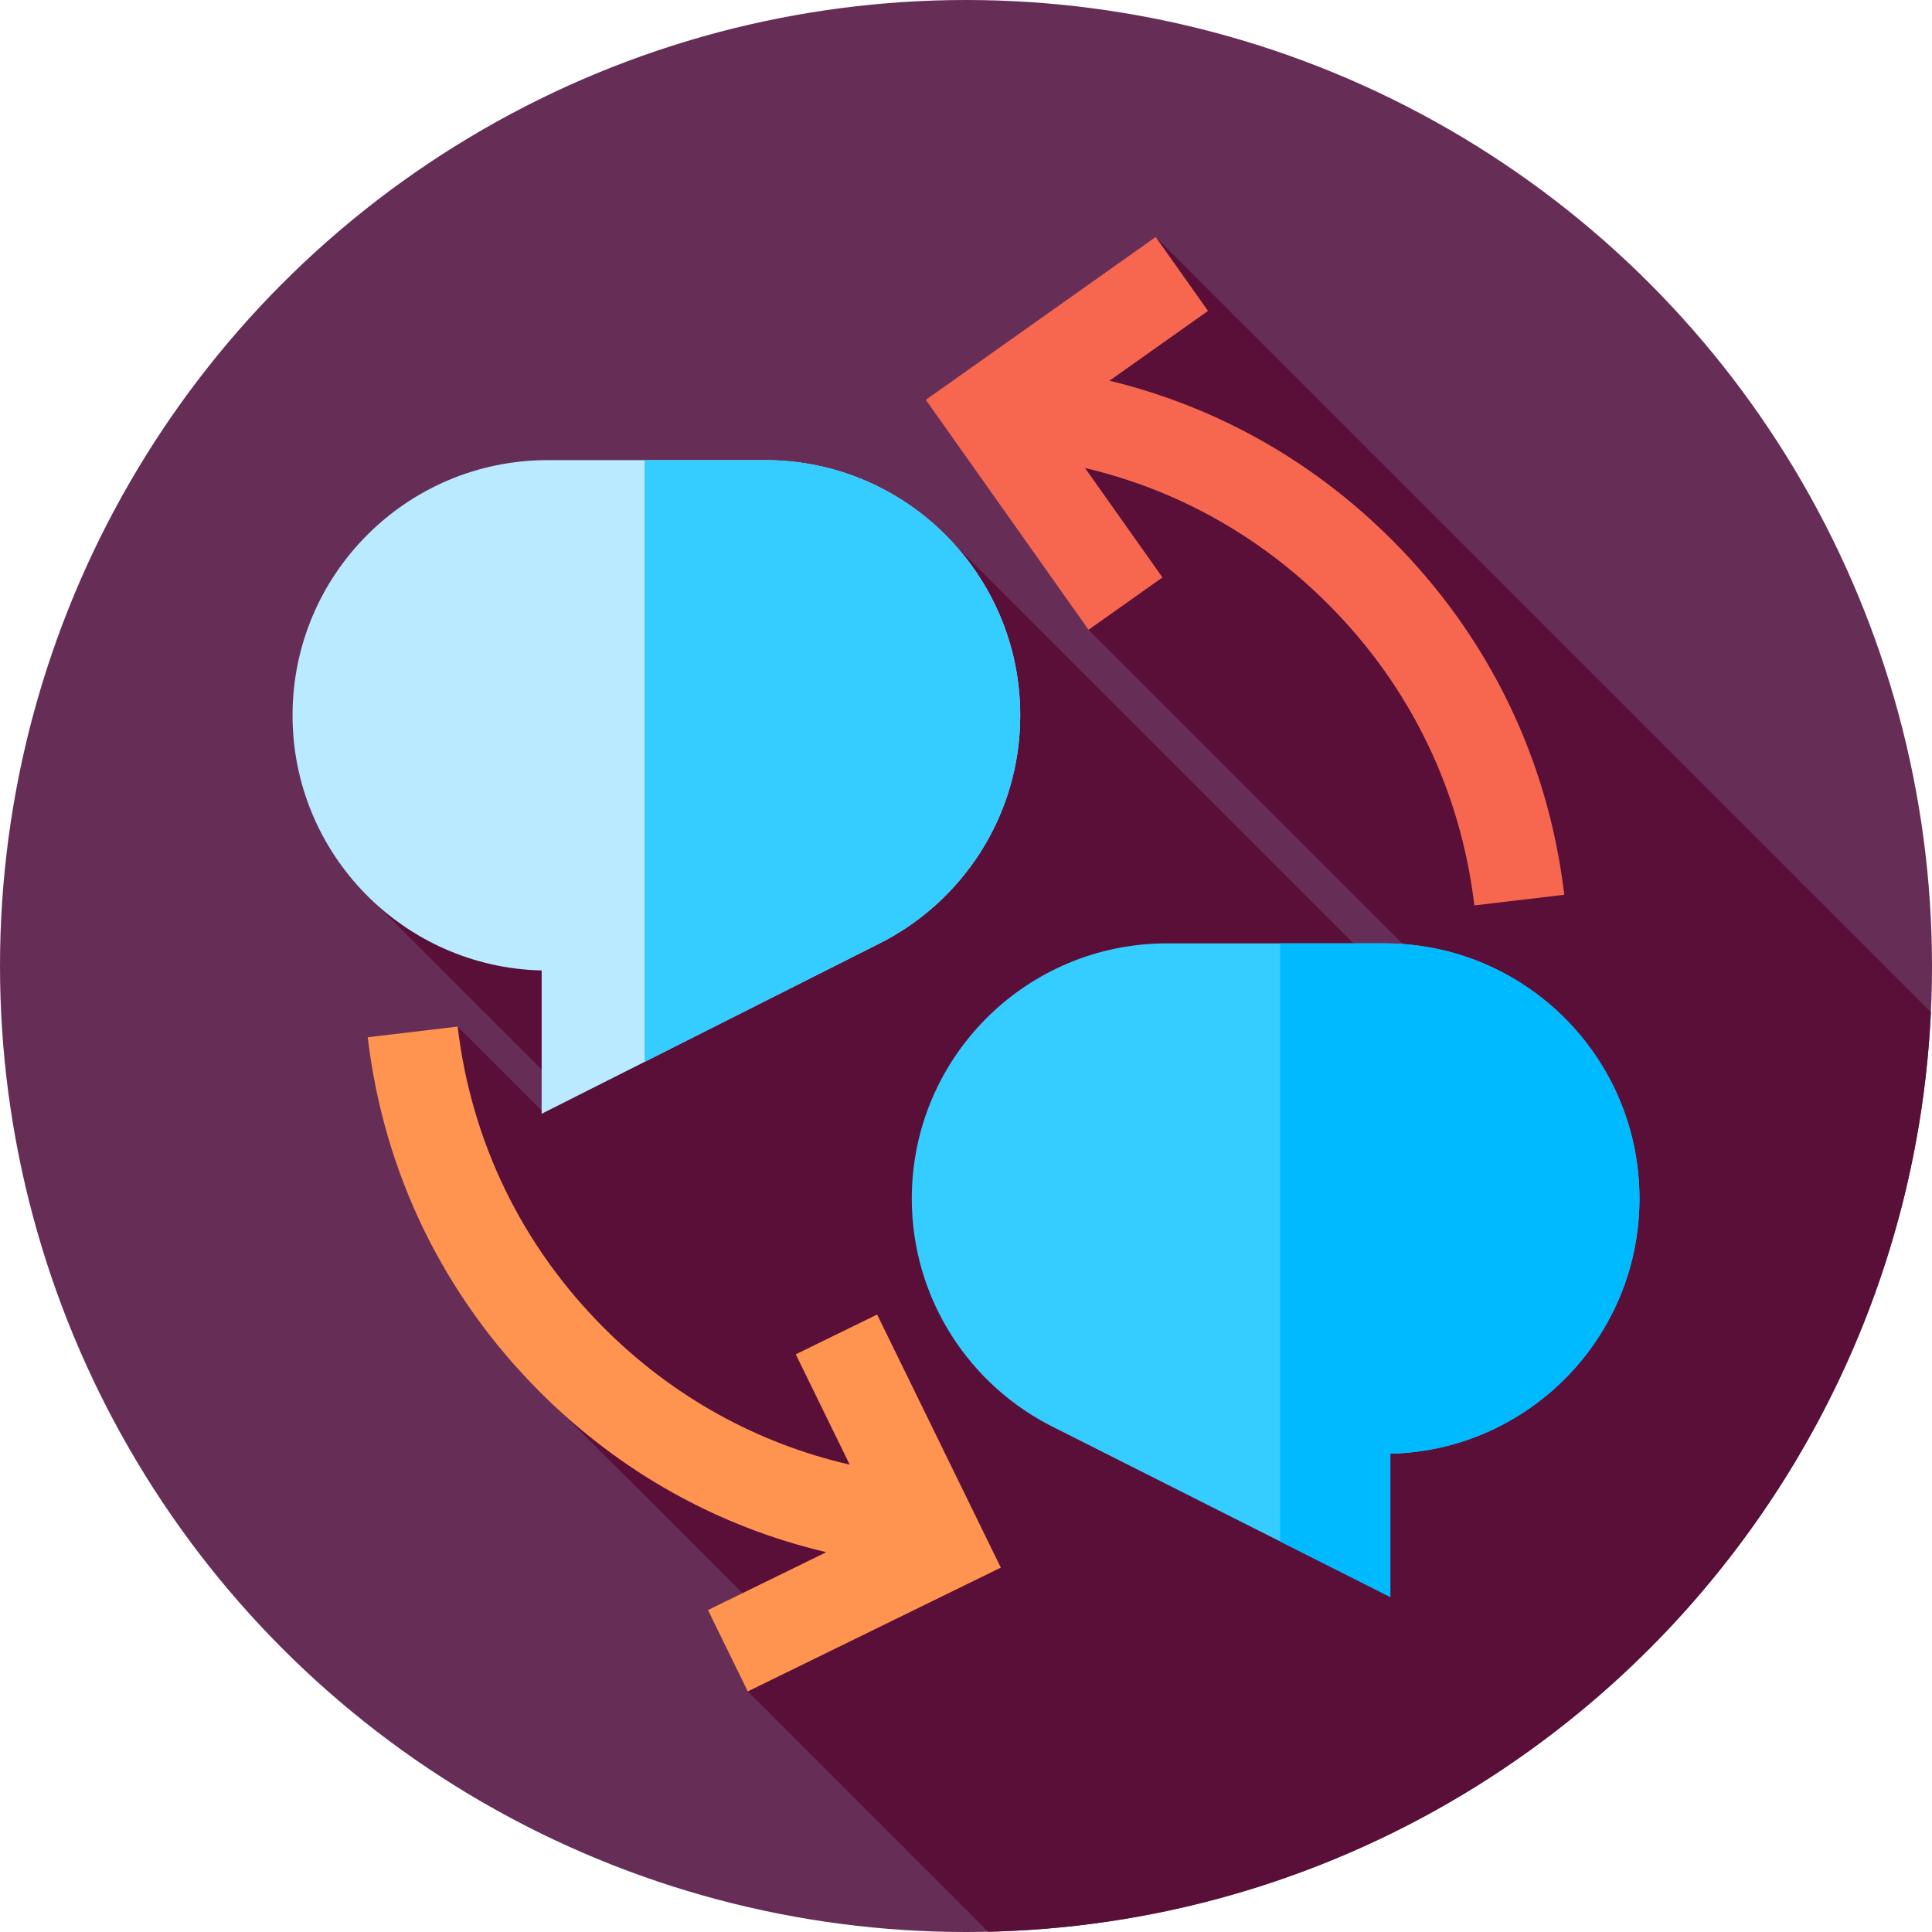 <?xml version="1.0" encoding="iso-8859-1"?>
<!-- Generator: Adobe Illustrator 19.0.0, SVG Export Plug-In . SVG Version: 6.00 Build 0)  -->
<svg version="1.1" id="Capa_1" xmlns="http://www.w3.org/2000/svg" xmlns:xlink="http://www.w3.org/1999/xlink" x="0px" y="0px"
	 viewBox="0 0 512 512" style="enable-background:new 0 0 512 512;" xml:space="preserve">
<circle style="fill:#662E57;" cx="256" cy="256" r="256"/>
<path style="fill:#590F38;" d="M261.856,511.926c134.597-3.022,243.548-109.921,249.846-243.685L306.269,62.808l-33.055,41.907
	l15.265,62.179l97.677,97.677l-6.447,6.447L248.081,139.389L100.038,239.943l49.367,49.367l-5.441,5.428l-22.681-22.681L118,292.25
	l19.548,70.812l70.784,70.649l-10.161,14.53L261.856,511.926z"/>
<path style="fill:#B9EAFF;" d="M145.162,121.934h57.573c37.353,0,67.634,30.281,67.634,67.634l0,0
	c0,26.69-15.462,49.767-37.916,60.768l0,0l-88.908,44.821v-37.975c-36.605-0.86-66.015-30.801-66.015-67.613l0,0
	C77.529,152.215,107.809,121.934,145.162,121.934z"/>
<g>
	<path style="fill:#35CCFF;" d="M202.735,121.934h-31.902v159.465l61.619-31.063l0,0c22.454-11.001,37.917-34.078,37.917-60.768l0,0
		C270.369,152.215,240.088,121.934,202.735,121.934z"/>
	<path style="fill:#35CCFF;" d="M366.838,250h-57.573c-37.353,0-67.634,30.281-67.634,67.634l0,0
		c0,26.69,15.462,49.767,37.916,60.768l0,0l88.908,44.821v-37.975c36.605-0.86,66.015-30.801,66.015-67.613l0,0
		C434.471,280.281,404.191,250,366.838,250z"/>
</g>
<path style="fill:#00BAFF;" d="M366.838,250h-27.552v158.517l29.17,14.705v-37.975c36.605-0.86,66.015-30.801,66.015-67.613l0,0
	C434.471,280.281,404.191,250,366.838,250z"/>
<path style="fill:#FF9451;" d="M232.447,348.366l-21.562,10.54l14.294,29.242c-24.633-5.675-46.919-18.026-65.11-36.218
	c-21.763-21.762-35.174-49.382-38.786-79.873L97.45,274.88c4.251,35.897,20.037,68.409,45.648,94.021
	c21.22,21.22,47.179,35.686,75.874,42.445l-31.349,15.336l10.547,21.559l67.061-32.807L232.447,348.366z"/>
<path style="fill:#F7674F;" d="M368.901,143.098c-20.973-20.973-46.576-35.352-74.873-42.208l26.114-18.498l-13.873-19.584
	l-60.92,43.153l43.13,60.933l19.589-13.866l-20.532-29.007c24.349,5.748,46.38,18.034,64.395,36.049
	c21.762,21.762,35.174,49.382,38.787,79.874l23.833-2.823C410.298,201.222,394.513,168.71,368.901,143.098z"/>
<g>
</g>
<g>
</g>
<g>
</g>
<g>
</g>
<g>
</g>
<g>
</g>
<g>
</g>
<g>
</g>
<g>
</g>
<g>
</g>
<g>
</g>
<g>
</g>
<g>
</g>
<g>
</g>
<g>
</g>
</svg>
